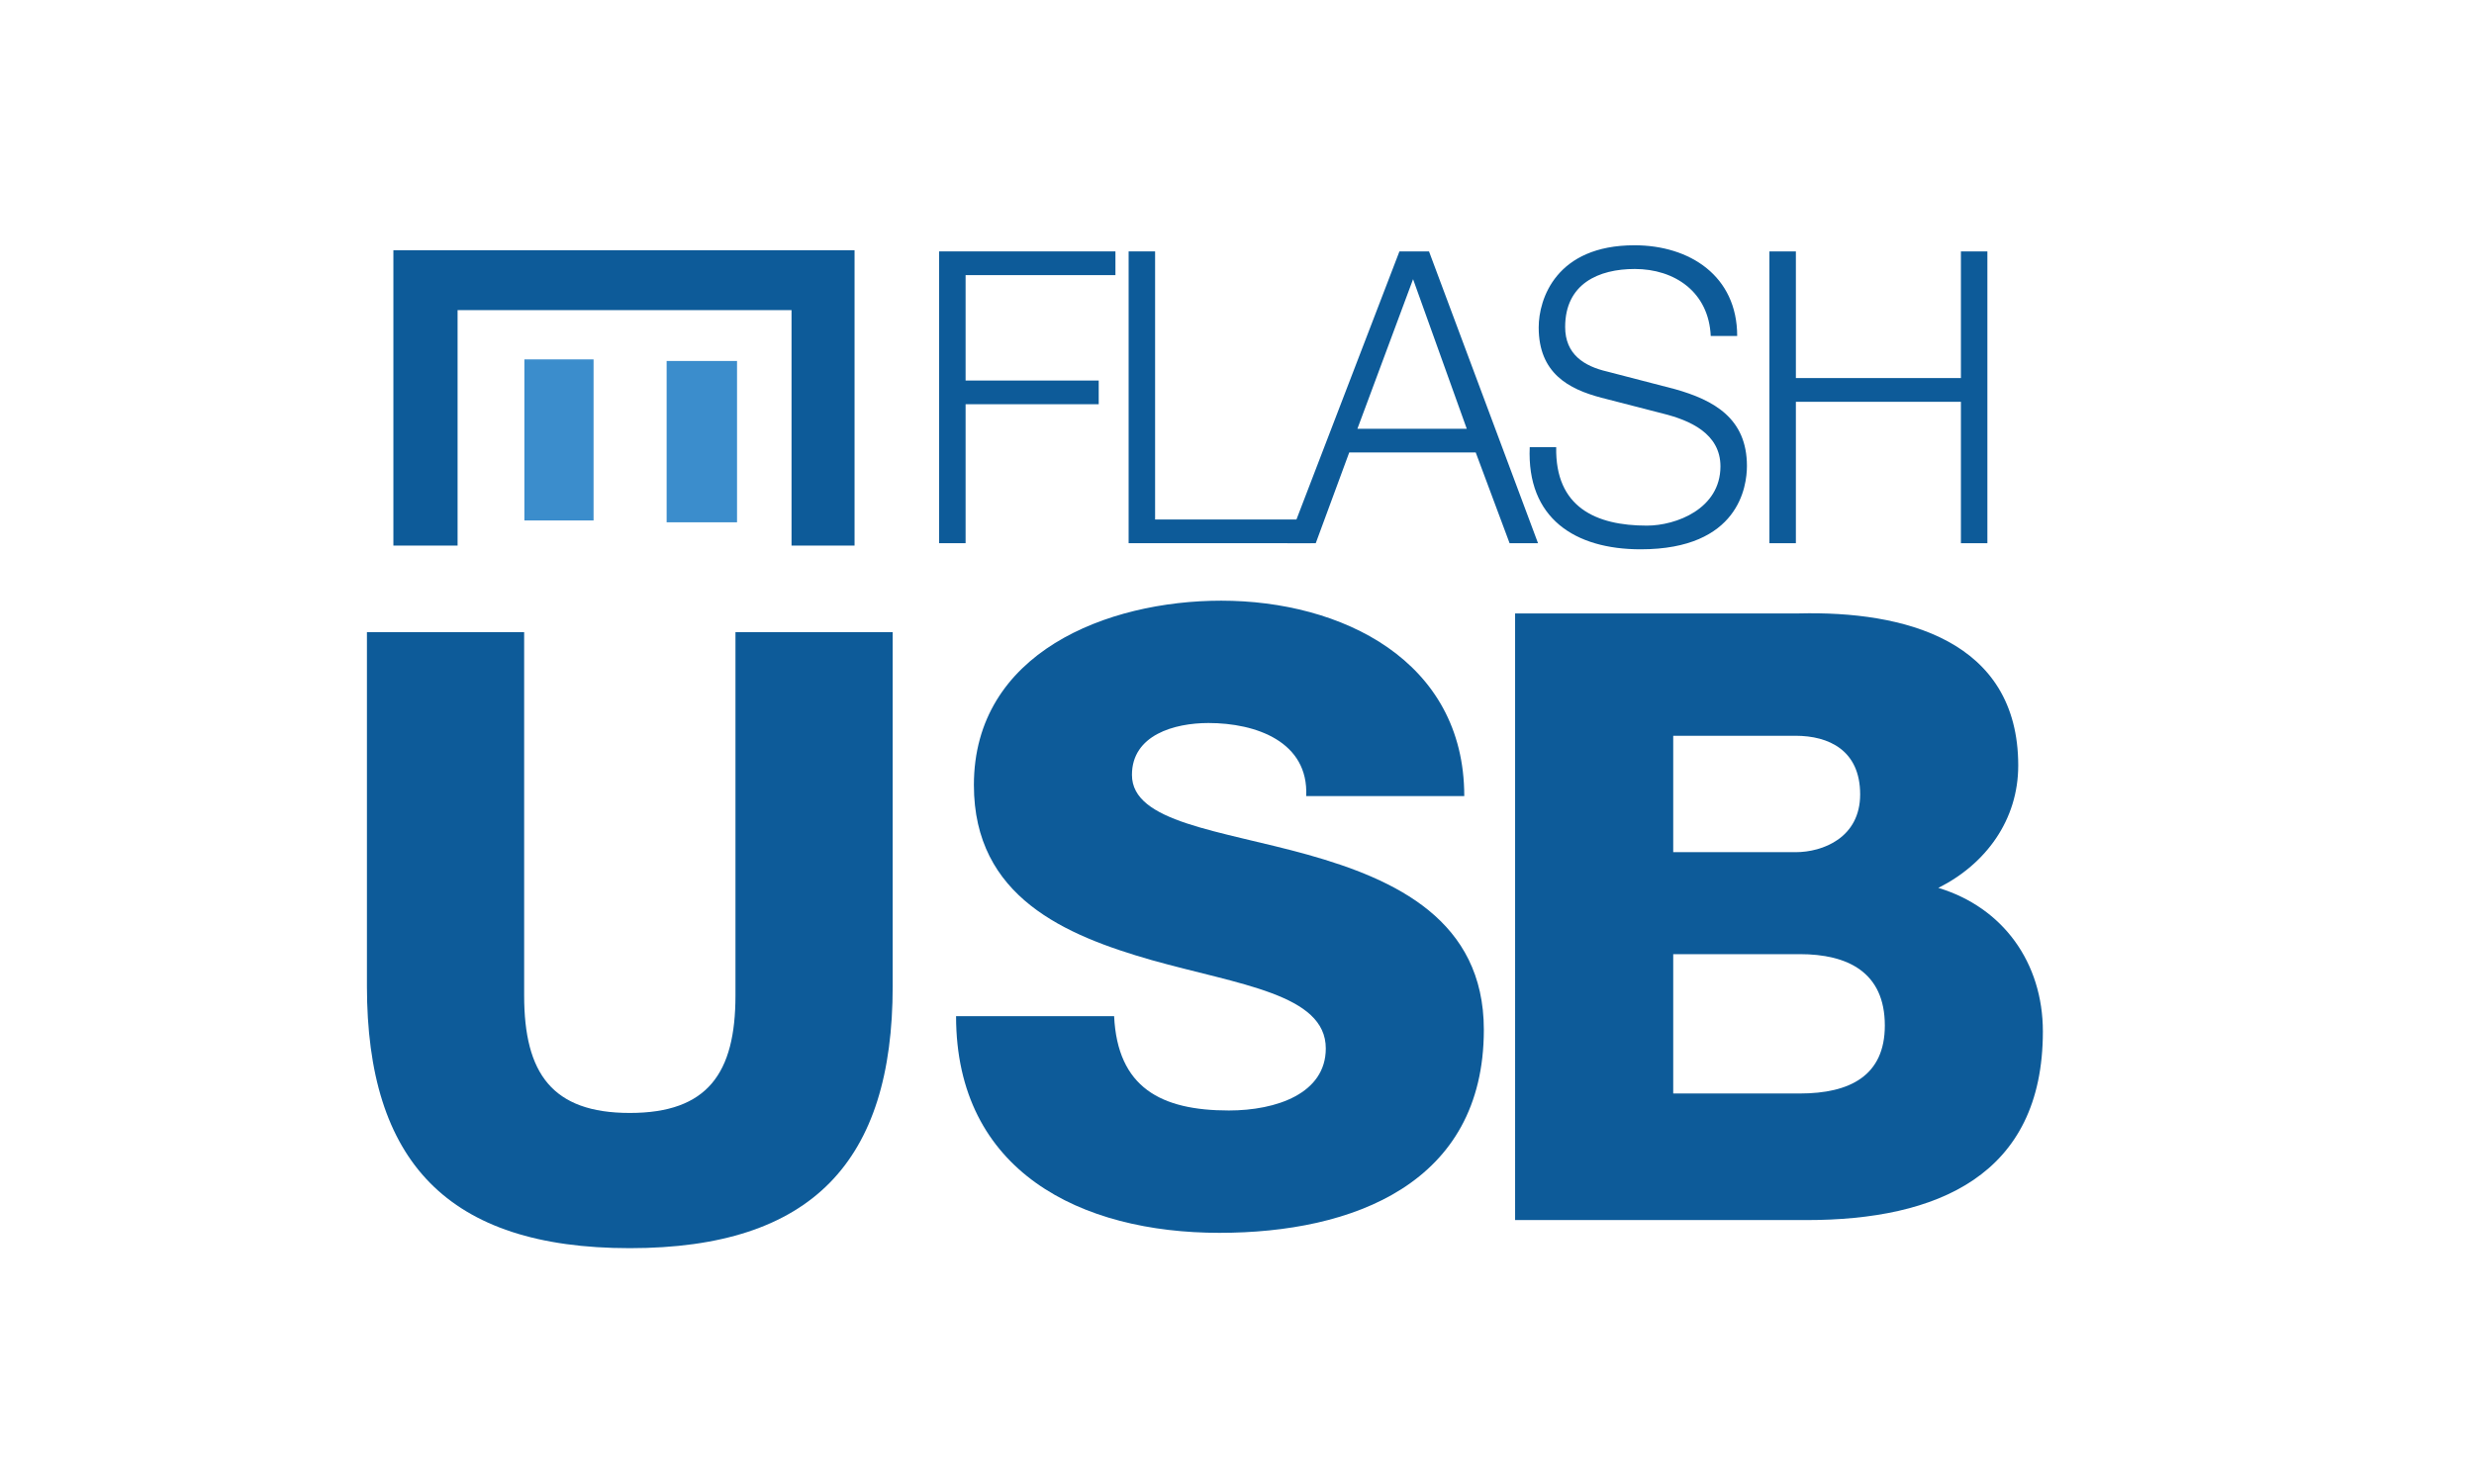 <?xml version="1.0" encoding="utf-8"?>
<!-- Generator: Adobe Illustrator 16.0.0, SVG Export Plug-In . SVG Version: 6.00 Build 0)  -->
<!DOCTYPE svg PUBLIC "-//W3C//DTD SVG 1.1//EN" "http://www.w3.org/Graphics/SVG/1.1/DTD/svg11.dtd">
<svg version="1.1" id="Layer_1" xmlns="http://www.w3.org/2000/svg" xmlns:xlink="http://www.w3.org/1999/xlink" x="0px" y="0px"
	 width="500px" height="300px" viewBox="0 0 500 300" enable-background="new 0 0 500 300" xml:space="preserve">
<g>
	<g>
		<path fill="#0D5B99" d="M189.801,50.822h35.631v4.795h-30.284v21.31h26.906v4.79h-26.906v28.092h-5.347V50.822z"/>
		<path fill="#0D5B99" d="M228.097,50.822h5.35v54.199h31.464v4.788h-36.813V50.822z"/>
		<path fill="#0D5B99" d="M282.83,50.822h5.975l22.032,58.987h-5.747l-6.842-18.338h-25.567l-6.764,18.338h-5.741L282.83,50.822z
			 M274.334,86.677h22.101l-10.85-30.238L274.334,86.677z"/>
		<path fill="#0D5B99" d="M314.511,90.394c-0.234,12.144,8.023,15.864,18.329,15.864c5.898,0,14.866-3.39,14.866-11.981
			c0-6.692-6.293-9.335-11.564-10.655L323.636,80.4c-6.609-1.735-12.663-4.957-12.663-14.209c0-5.782,3.538-16.607,19.35-16.607
			c11.171,0,20.765,6.195,20.765,18.339h-5.345c-0.397-8.919-7.318-13.547-15.342-13.547c-7.314,0-14.079,2.974-14.079,11.731
			c0,5.536,3.854,7.93,8.493,9.005l13.687,3.553c7.948,2.234,14.557,5.947,14.557,15.532c0,4.047-1.577,16.85-21.475,16.85
			c-13.295,0-23.049-6.276-22.42-20.652H314.511z"/>
		<path fill="#0D5B99" d="M357.603,50.822h5.348v25.61h33.355v-25.61h5.349v58.987h-5.349V81.227H362.95v28.582h-5.348V50.822z"/>
	</g>
	<g>
		<path fill-rule="evenodd" clip-rule="evenodd" fill="#0D5B99" d="M92.479,62.687c0,15.897,0,31.713,0,47.606
			c-4.348,0-8.625,0-12.974,0c0-19.896,0-39.773,0-59.704c31.064,0,62.094,0,93.203,0c0,19.886,0,39.763,0,59.709
			c-4.214,0-8.415,0-12.738,0c0-15.871,0-31.71,0-47.612C137.442,62.687,115.042,62.687,92.479,62.687z"/>
		<path fill-rule="evenodd" clip-rule="evenodd" fill="#3B8DCC" d="M134.728,72.977c4.774,0,9.45,0,14.229,0
			c0,10.877,0,21.701,0,32.604c-4.759,0-9.446,0-14.229,0C134.728,94.746,134.728,83.923,134.728,72.977z"/>
		<path fill-rule="evenodd" clip-rule="evenodd" fill="#3B8DCC" d="M119.961,72.652c0,10.899,0,21.699,0,32.565
			c-4.662,0-9.265,0-13.983,0c0-10.817,0-21.642,0-32.565C110.578,72.652,115.205,72.652,119.961,72.652z"/>
	</g>
	<path fill="#0D5B99" d="M180.413,199.37c0,35.357-16.219,52.955-53.128,52.955c-36.895,0-53.128-17.598-53.128-52.955v-71.579
		h31.775v73.455c0,15.721,5.639,23.744,21.353,23.744c15.724,0,21.355-8.023,21.355-23.744v-73.455h31.773V199.37z"/>
	<path fill="#0D5B99" d="M225.165,205.423c0.692,14.428,9.458,19.069,23.188,19.069c9.621,0,19.592-3.437,19.592-12.545
		c0-10.992-17.529-12.879-35.217-17.861c-17.354-4.978-35.902-12.707-35.902-35.382c0-26.795,26.969-37.273,49.985-37.273
		c24.221,0,49.12,12.027,49.12,39.506h-31.946c0.517-10.991-10.13-14.775-19.748-14.775c-6.873,0-15.468,2.406-15.468,10.485
		c0,9.613,17.697,11.162,35.564,16.143c17.689,4.979,35.554,13.228,35.554,35.384c0,31.088-26.456,41.051-53.421,41.051
		c-27.998,0-53.244-12.365-53.244-43.801H225.165z"/>
	<path fill="#0D5B99" d="M306.204,124.008h57.371c21.122-0.521,44.313,5.327,44.313,30.748c0,10.994-6.526,19.922-16.147,24.736
		c13.061,3.943,21.127,15.111,21.127,29.029c0,29.19-21.472,38.124-47.746,38.124h-58.917V124.008z M338.161,172.273h24.73
		c5.493,0,13.05-2.921,13.05-11.682c0-8.933-6.353-11.849-13.05-11.849h-24.73V172.273z M338.161,221.056h25.581
		c10.141,0,17.185-3.607,17.185-13.74c0-10.822-7.56-14.43-17.185-14.43h-25.581V221.056z"/>
</g>
</svg>

